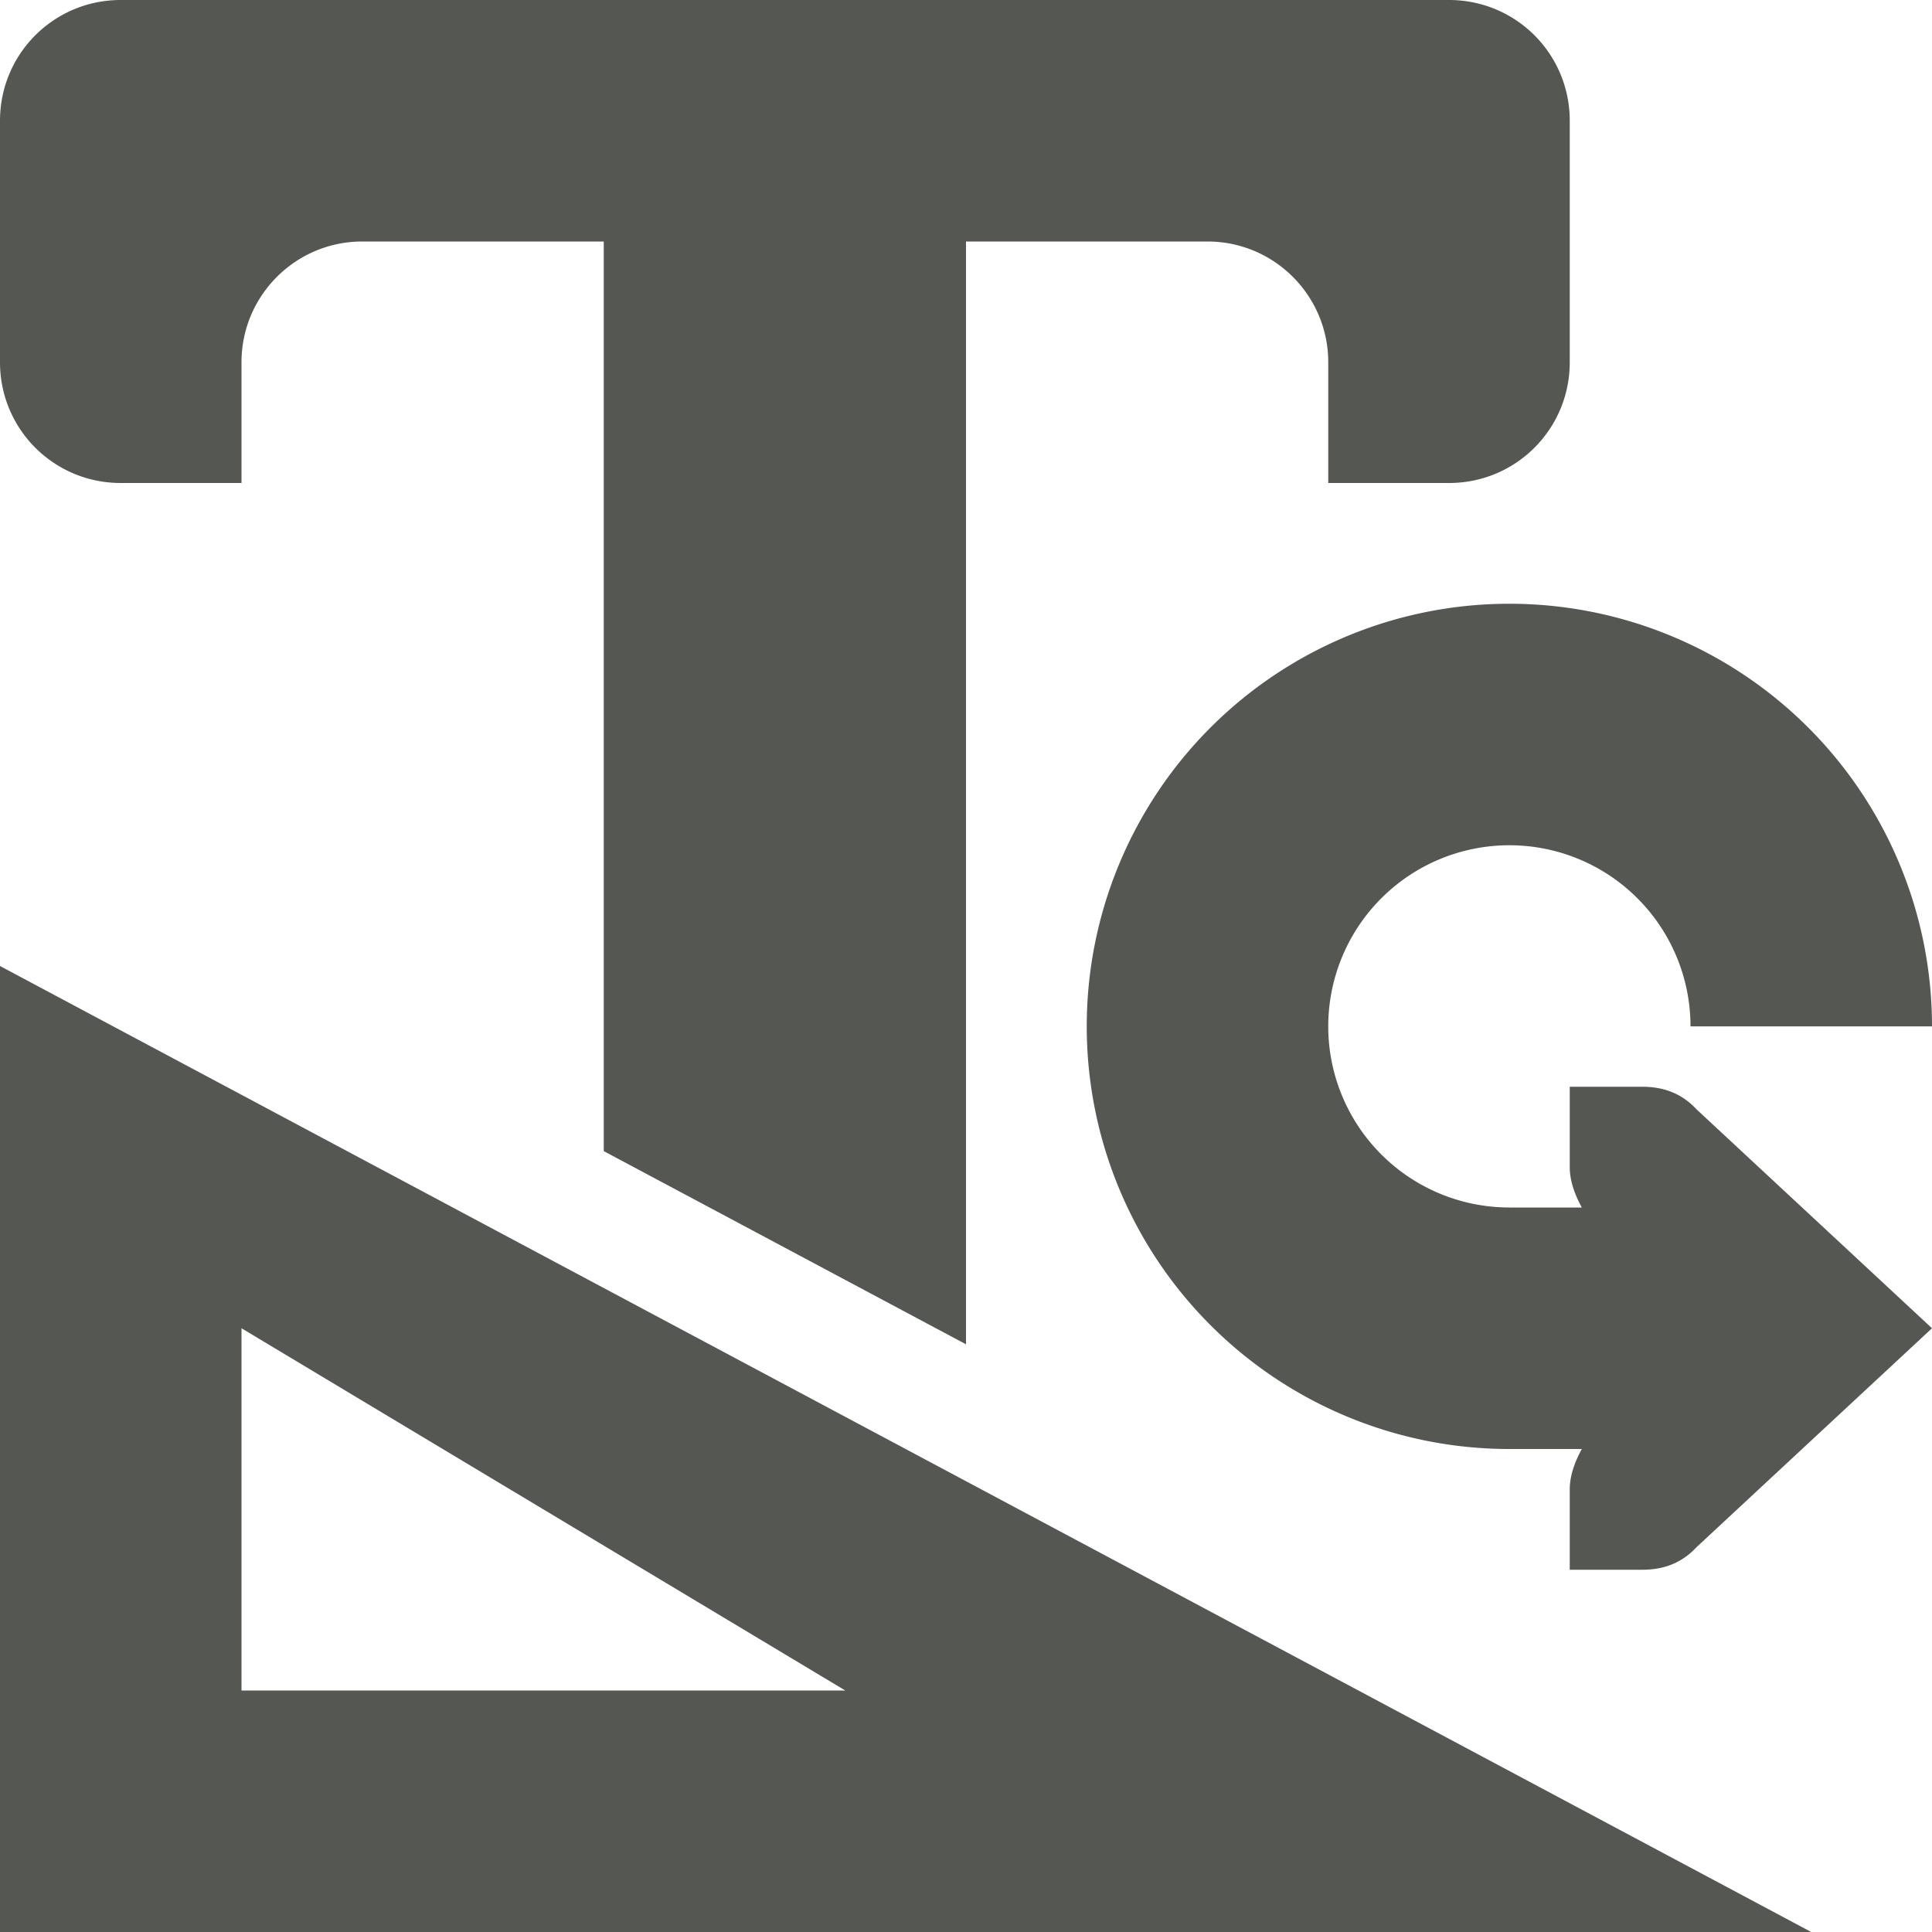 <svg xmlns="http://www.w3.org/2000/svg" viewBox="0 0 16 16">
  <path
     style="fill:#555753"
     d="M 1 0 C 0.446 0 0 0.446 0 1 L 0 3 C 0 3.554 0.446 4 1 4 L 2 4 L 2 3 C 2 2.448 2.448 2 3 2 L 5 2 L 5 9.533 L 8 11.133 L 8 2 L 10 2 C 10.552 2 11 2.448 11 3 L 11 4 L 12 4 C 12.554 4 13 3.554 13 3 L 13 1 C 13 0.446 12.554 0 12 0 L 1 0 z M 12.5 5 A 3.5 3.5 0 0 0 9 8.5 A 3.5 3.5 0 0 0 12.5 12 L 13.1 12 C 13.043 12.104 13 12.219 13 12.334 L 13 13 L 13.248 13 L 13.6 13 C 13.785 13 13.932 12.94 14.051 12.812 L 16 11 L 14.051 9.188 C 13.932 9.06 13.785 9 13.6 9 L 13.248 9 L 13 9 L 13 9.666 C 13 9.781 13.043 9.896 13.1 10 L 12.5 10 A 1.5 1.5 0 0 1 11 8.5 A 1.5 1.5 0 0 1 12.5 7 A 1.5 1.5 0 0 1 14 8.5 L 16 8.5 A 3.5 3.5 0 0 0 12.5 5 z M 0 8 L 0 16 L 15 16 L 0 8 z M 2 11 L 7 14 L 2 14 L 2 11 z "
     />
</svg>
